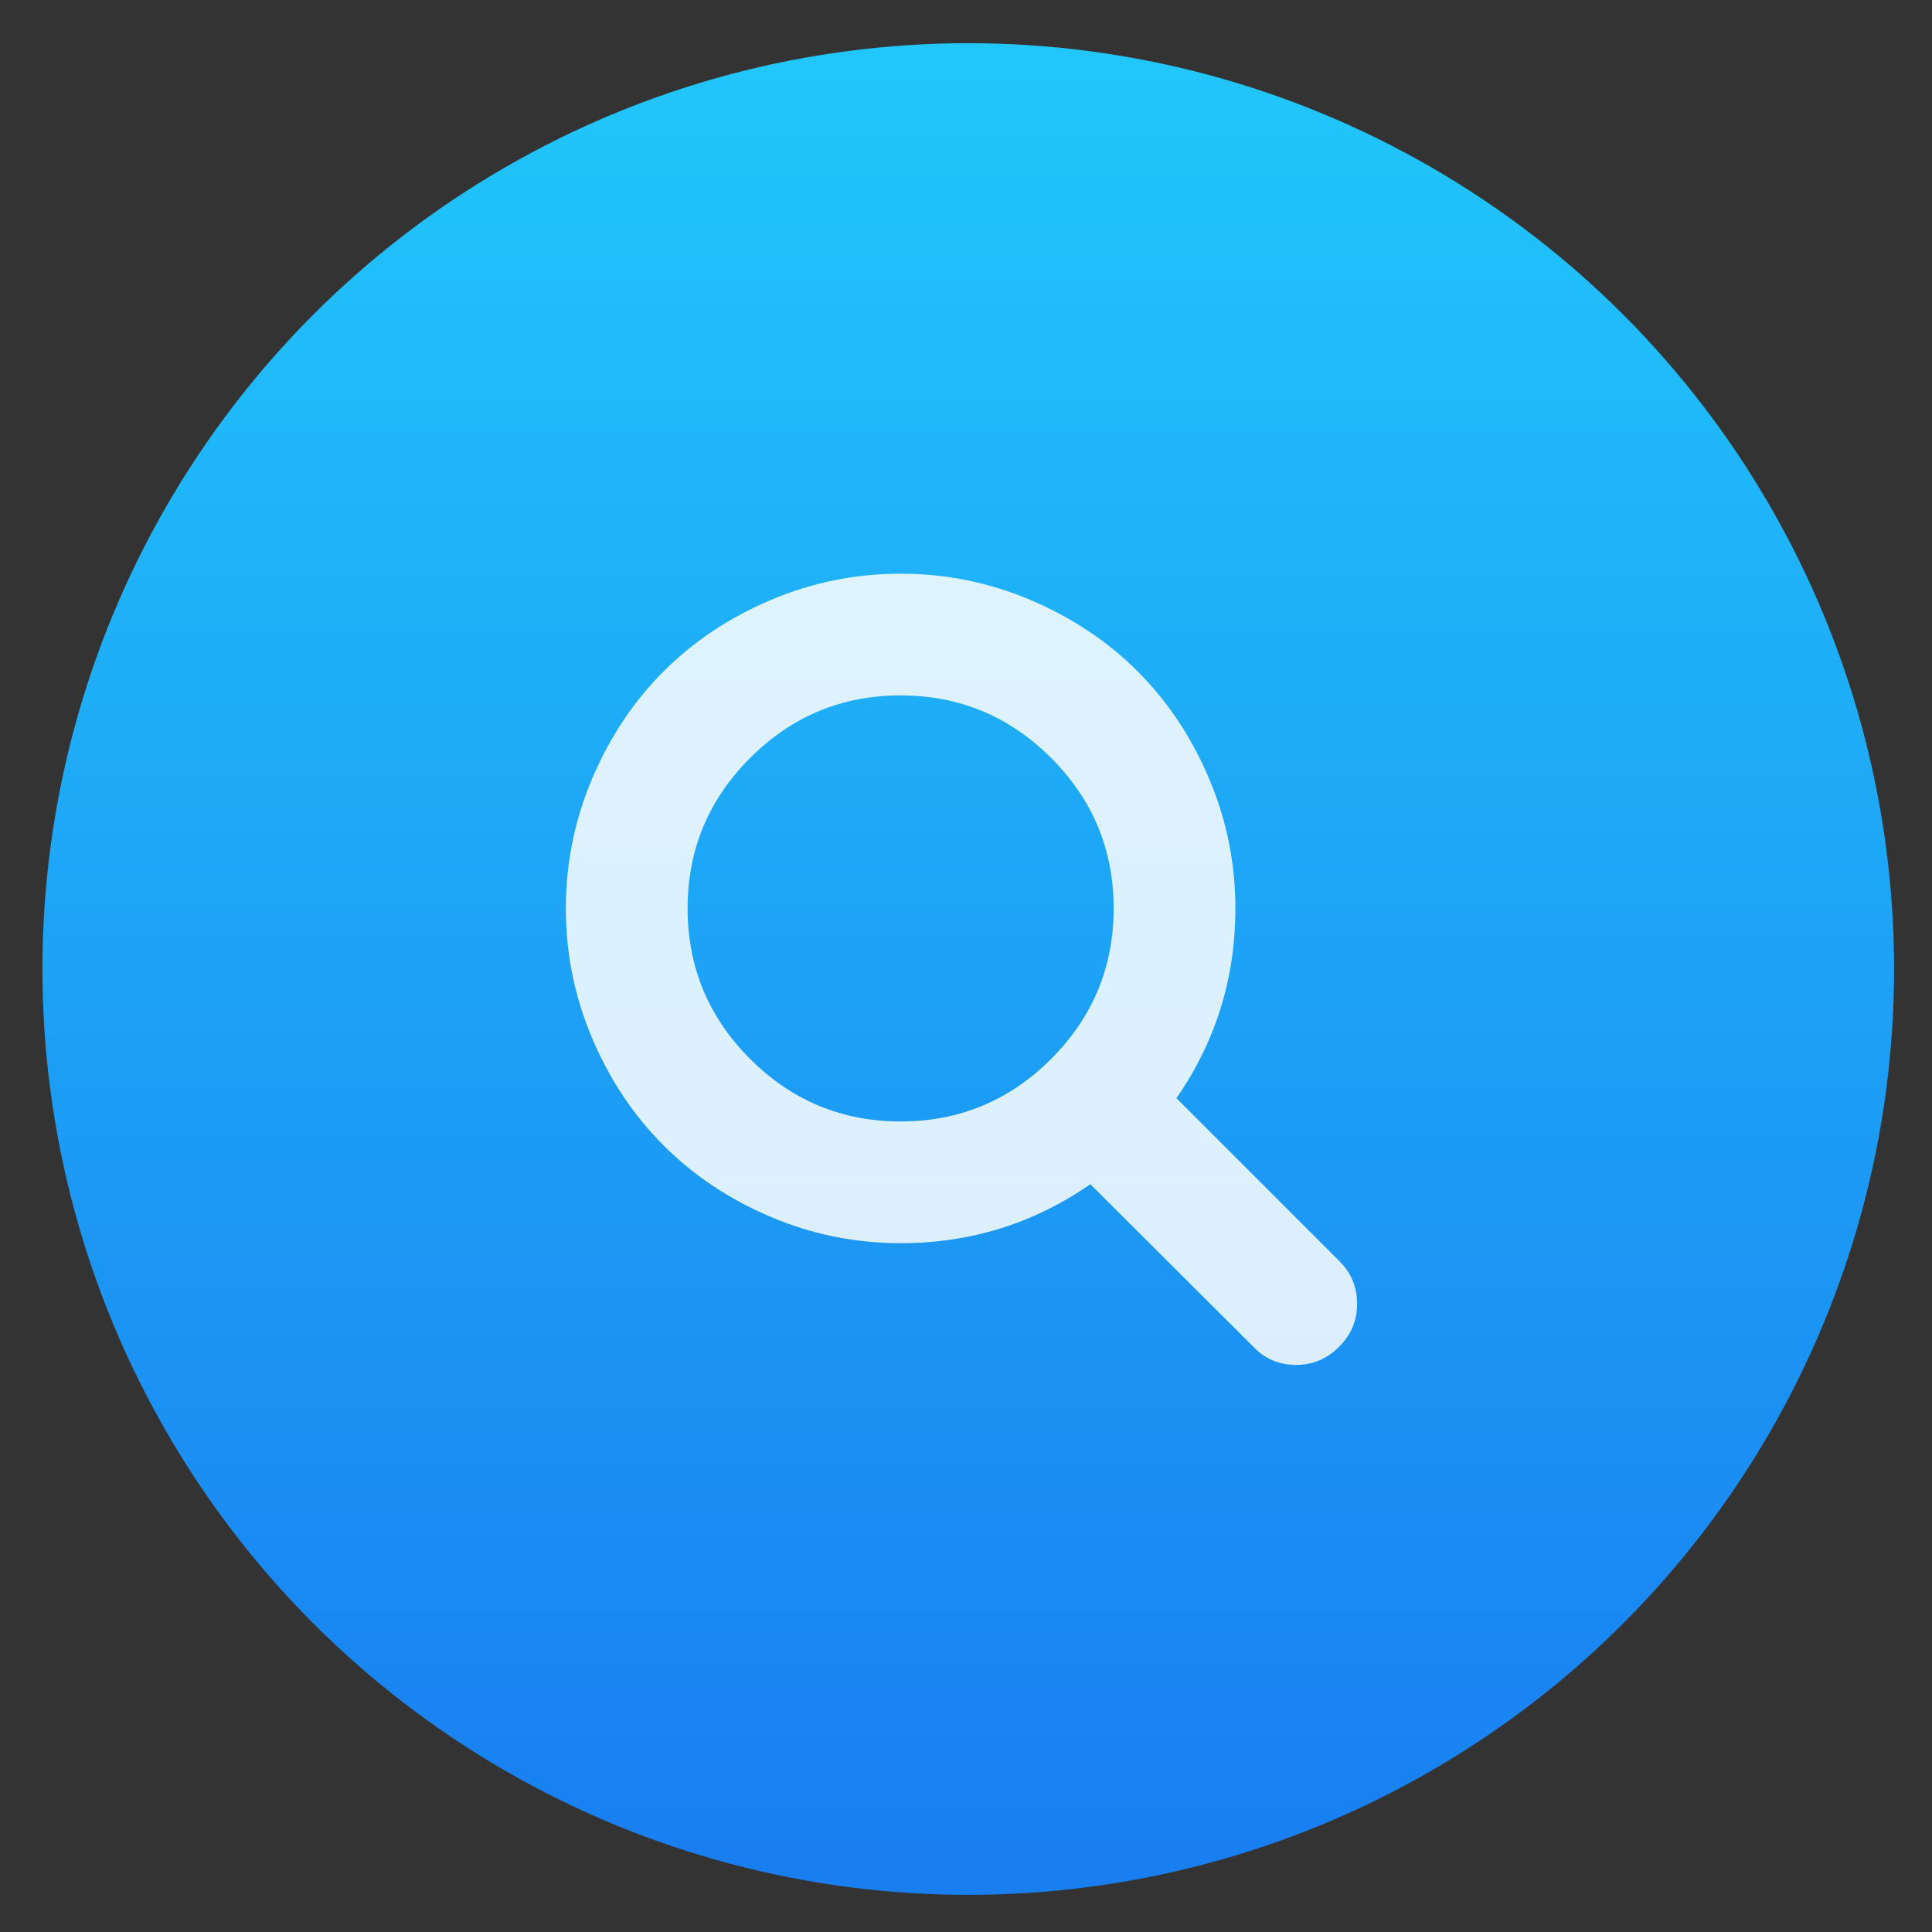 <svg height="48" width="48" xmlns="http://www.w3.org/2000/svg" xmlns:xlink="http://www.w3.org/1999/xlink"><rect width="100%" height="100%" fill="#333333" stroke="none"/><linearGradient id="a" gradientUnits="userSpaceOnUse" x1="399.571" x2="399.571" y1="545.798" y2="517.798"><stop offset="0" stop-color="#3889e9"/><stop offset="1" stop-color="#5ea5fb"/></linearGradient><linearGradient id="b" gradientUnits="userSpaceOnUse" x1="399.994" x2="399.994" y1="545.139" y2="518.139"><stop offset="0" stop-color="#197ff1"/><stop offset="1" stop-color="#21c6fb"/></linearGradient><g stroke-width="1.3" transform="matrix(1.643 0 0 1.643 -634.082 -849.669)"><circle cx="400.571" cy="531.798" fill="url(#b)" r="14"/><circle cx="400.571" cy="531.798" fill="none" r="14"/><circle cx="400.571" cy="531.798" fill="url(#a)" r="0"/></g><path d="m132.77 118.025-27.945-27.945c6.735-9.722 10.104-20.559 10.104-32.508 0-7.767-1.508-15.195-4.523-22.283-3.014-7.089-7.088-13.199-12.221-18.332s-11.242-9.207-18.33-12.221c-7.09-3.015-14.518-4.522-22.285-4.522s-15.195 1.507-22.283 4.522c-7.089 3.014-13.199 7.088-18.332 12.221s-9.207 11.244-12.221 18.332c-3.015 7.089-4.522 14.516-4.522 22.283s1.507 15.193 4.522 22.283c3.014 7.088 7.088 13.197 12.221 18.33 5.133 5.134 11.244 9.207 18.332 12.222 7.089 3.015 14.516 4.522 22.283 4.522 11.951 0 22.787-3.369 32.509-10.104l27.945 27.863c1.955 2.064 4.397 3.096 7.332 3.096 2.824 0 5.27-1.032 7.332-3.096 2.064-2.063 3.096-4.508 3.096-7.332.001-2.877-1.003-5.322-3.014-7.331zm-49.413-34.668c-7.143 7.143-15.738 10.714-25.787 10.714-10.048 0-18.643-3.572-25.786-10.714-7.143-7.143-10.714-15.737-10.714-25.786 0-10.048 3.572-18.644 10.714-25.786 7.142-7.143 15.738-10.714 25.786-10.714s18.643 3.572 25.787 10.714c7.143 7.142 10.715 15.738 10.715 25.786 0 10.049-3.573 18.643-10.715 25.786z" fill="#fff" fill-opacity=".847" transform="matrix(.145 0 0 .145 14.028 14.222)"/></svg>